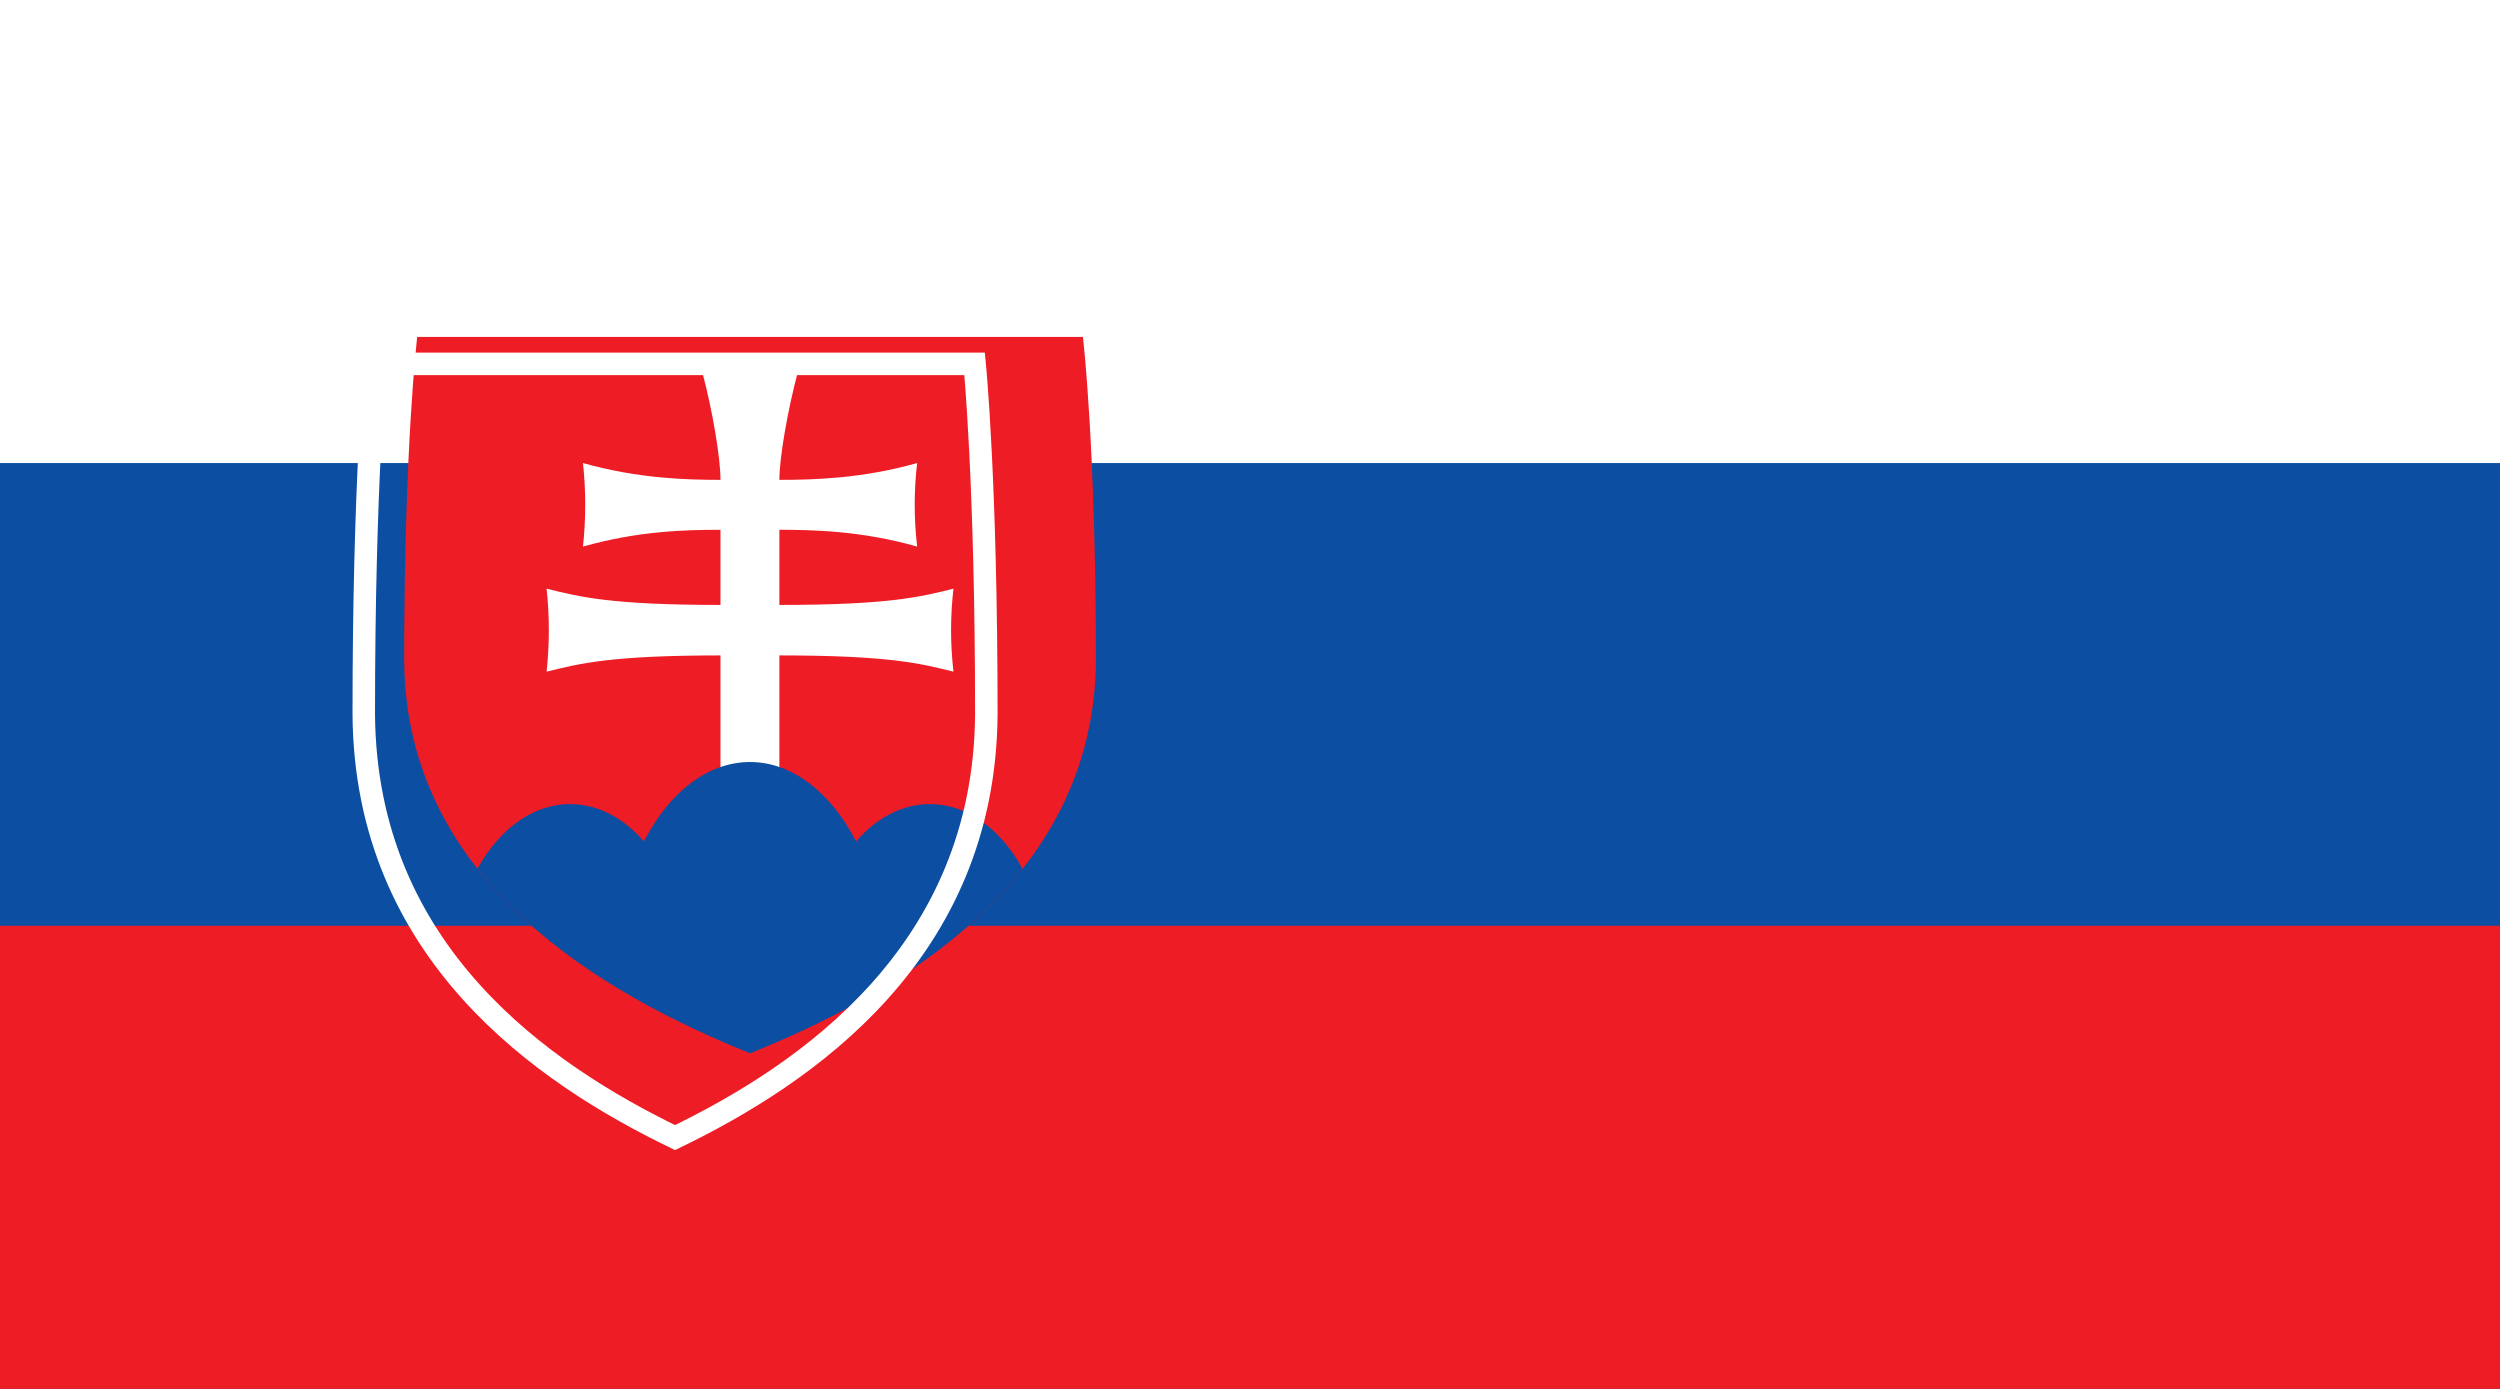 <?xml version="1.0" encoding="UTF-8"?>
<svg xmlns="http://www.w3.org/2000/svg" xmlns:xlink="http://www.w3.org/1999/xlink" width="36px" height="20px" viewBox="0 0 36 20" version="1.1">
<defs>
<clipPath id="clip1">
  <path d="M 6 10 L 16 10 L 16 16 L 6 16 Z M 6 10 "/>
</clipPath>
<clipPath id="clip2">
  <path d="M 15.594 4.852 C 15.594 4.852 15.781 6.41 15.781 9.523 C 15.754 12.707 12.898 14.32 10.801 15.168 C 8.703 14.32 5.848 12.707 5.82 9.523 C 5.82 6.41 6.008 4.852 6.008 4.852 Z M 15.594 4.852 "/>
</clipPath>
</defs>
<g id="surface1">
<rect x="0" y="0" width="36" height="20" style="fill:rgb(100%,100%,100%);fill-opacity:1;stroke:none;"/>
<path style=" stroke:none;fill-rule:nonzero;fill:rgb(4.314%,30.588%,63.529%);fill-opacity:1;" d="M 0 6.668 L 36 6.668 L 36 20 L 0 20 Z M 0 6.668 "/>
<path style=" stroke:none;fill-rule:nonzero;fill:rgb(93.333%,10.98%,14.51%);fill-opacity:1;" d="M 0 13.332 L 36 13.332 L 36 20 L 0 20 Z M 0 13.332 "/>
<path style=" stroke:none;fill-rule:nonzero;fill:rgb(93.333%,10.98%,14.51%);fill-opacity:1;" d="M 15.594 4.852 C 15.594 4.852 15.781 6.41 15.781 9.523 C 15.754 12.707 12.898 14.32 10.801 15.168 C 8.703 14.32 5.848 12.707 5.82 9.523 C 5.82 6.41 6.008 4.852 6.008 4.852 Z M 15.594 4.852 "/>
<path style=" stroke:none;fill-rule:nonzero;fill:rgb(100%,100%,100%);fill-opacity:1;" d="M 10.375 13.332 L 10.375 9.438 C 8.793 9.438 8.344 9.555 7.871 9.672 C 7.914 9.273 7.914 8.875 7.871 8.477 C 8.344 8.594 8.793 8.711 10.375 8.711 L 10.375 7.629 C 9.875 7.629 9.188 7.645 8.395 7.871 C 8.438 7.469 8.438 7.07 8.395 6.668 C 9.188 6.891 9.875 6.91 10.375 6.91 C 10.375 6.594 10.262 5.918 10.113 5.359 C 10.57 5.395 11.031 5.395 11.488 5.359 C 11.34 5.918 11.223 6.594 11.223 6.91 C 11.723 6.91 12.414 6.891 13.207 6.668 C 13.16 7.07 13.16 7.469 13.207 7.871 C 12.414 7.645 11.723 7.629 11.223 7.629 L 11.223 8.711 C 12.809 8.711 13.258 8.594 13.73 8.477 C 13.684 8.875 13.684 9.273 13.73 9.672 C 13.258 9.555 12.809 9.438 11.223 9.438 L 11.223 13.332 Z M 10.375 13.332 "/>
<g clip-path="url(#clip1)" clip-rule="nonzero">
<g clip-path="url(#clip2)" clip-rule="nonzero">
<path style=" stroke:none;fill-rule:nonzero;fill:rgb(4.314%,30.588%,63.529%);fill-opacity:1;" d="M 8.211 16.398 C 7.469 16.398 6.812 15.707 6.594 14.691 C 6.375 13.68 6.648 12.586 7.266 11.992 C 7.879 11.398 8.695 11.449 9.273 12.117 C 9.641 11.395 10.203 10.973 10.801 10.973 C 11.395 10.973 11.957 11.395 12.328 12.117 C 12.902 11.449 13.719 11.398 14.336 11.992 C 14.949 12.586 15.223 13.68 15.004 14.691 C 14.789 15.707 14.133 16.398 13.391 16.398 Z M 8.211 16.398 "/>
</g>
</g>
<path style="fill:none;stroke-width:108;stroke-linecap:butt;stroke-linejoin:miter;stroke:rgb(100%,100%,100%);stroke-opacity:1;stroke-miterlimit:4;" d="M 4678.125 1746.562 C 4678.125 1746.562 4734.375 2307.656 4734.375 3428.438 C 4726.172 4574.531 3869.531 5155.312 3240.234 5460.469 C 2610.938 5155.312 1754.297 4574.531 1746.094 3428.438 C 1746.094 2307.656 1802.344 1746.562 1802.344 1746.562 Z M 4678.125 1746.562 " transform="matrix(0.003,0,0,0.003,0,0)"/>
</g>
</svg>
